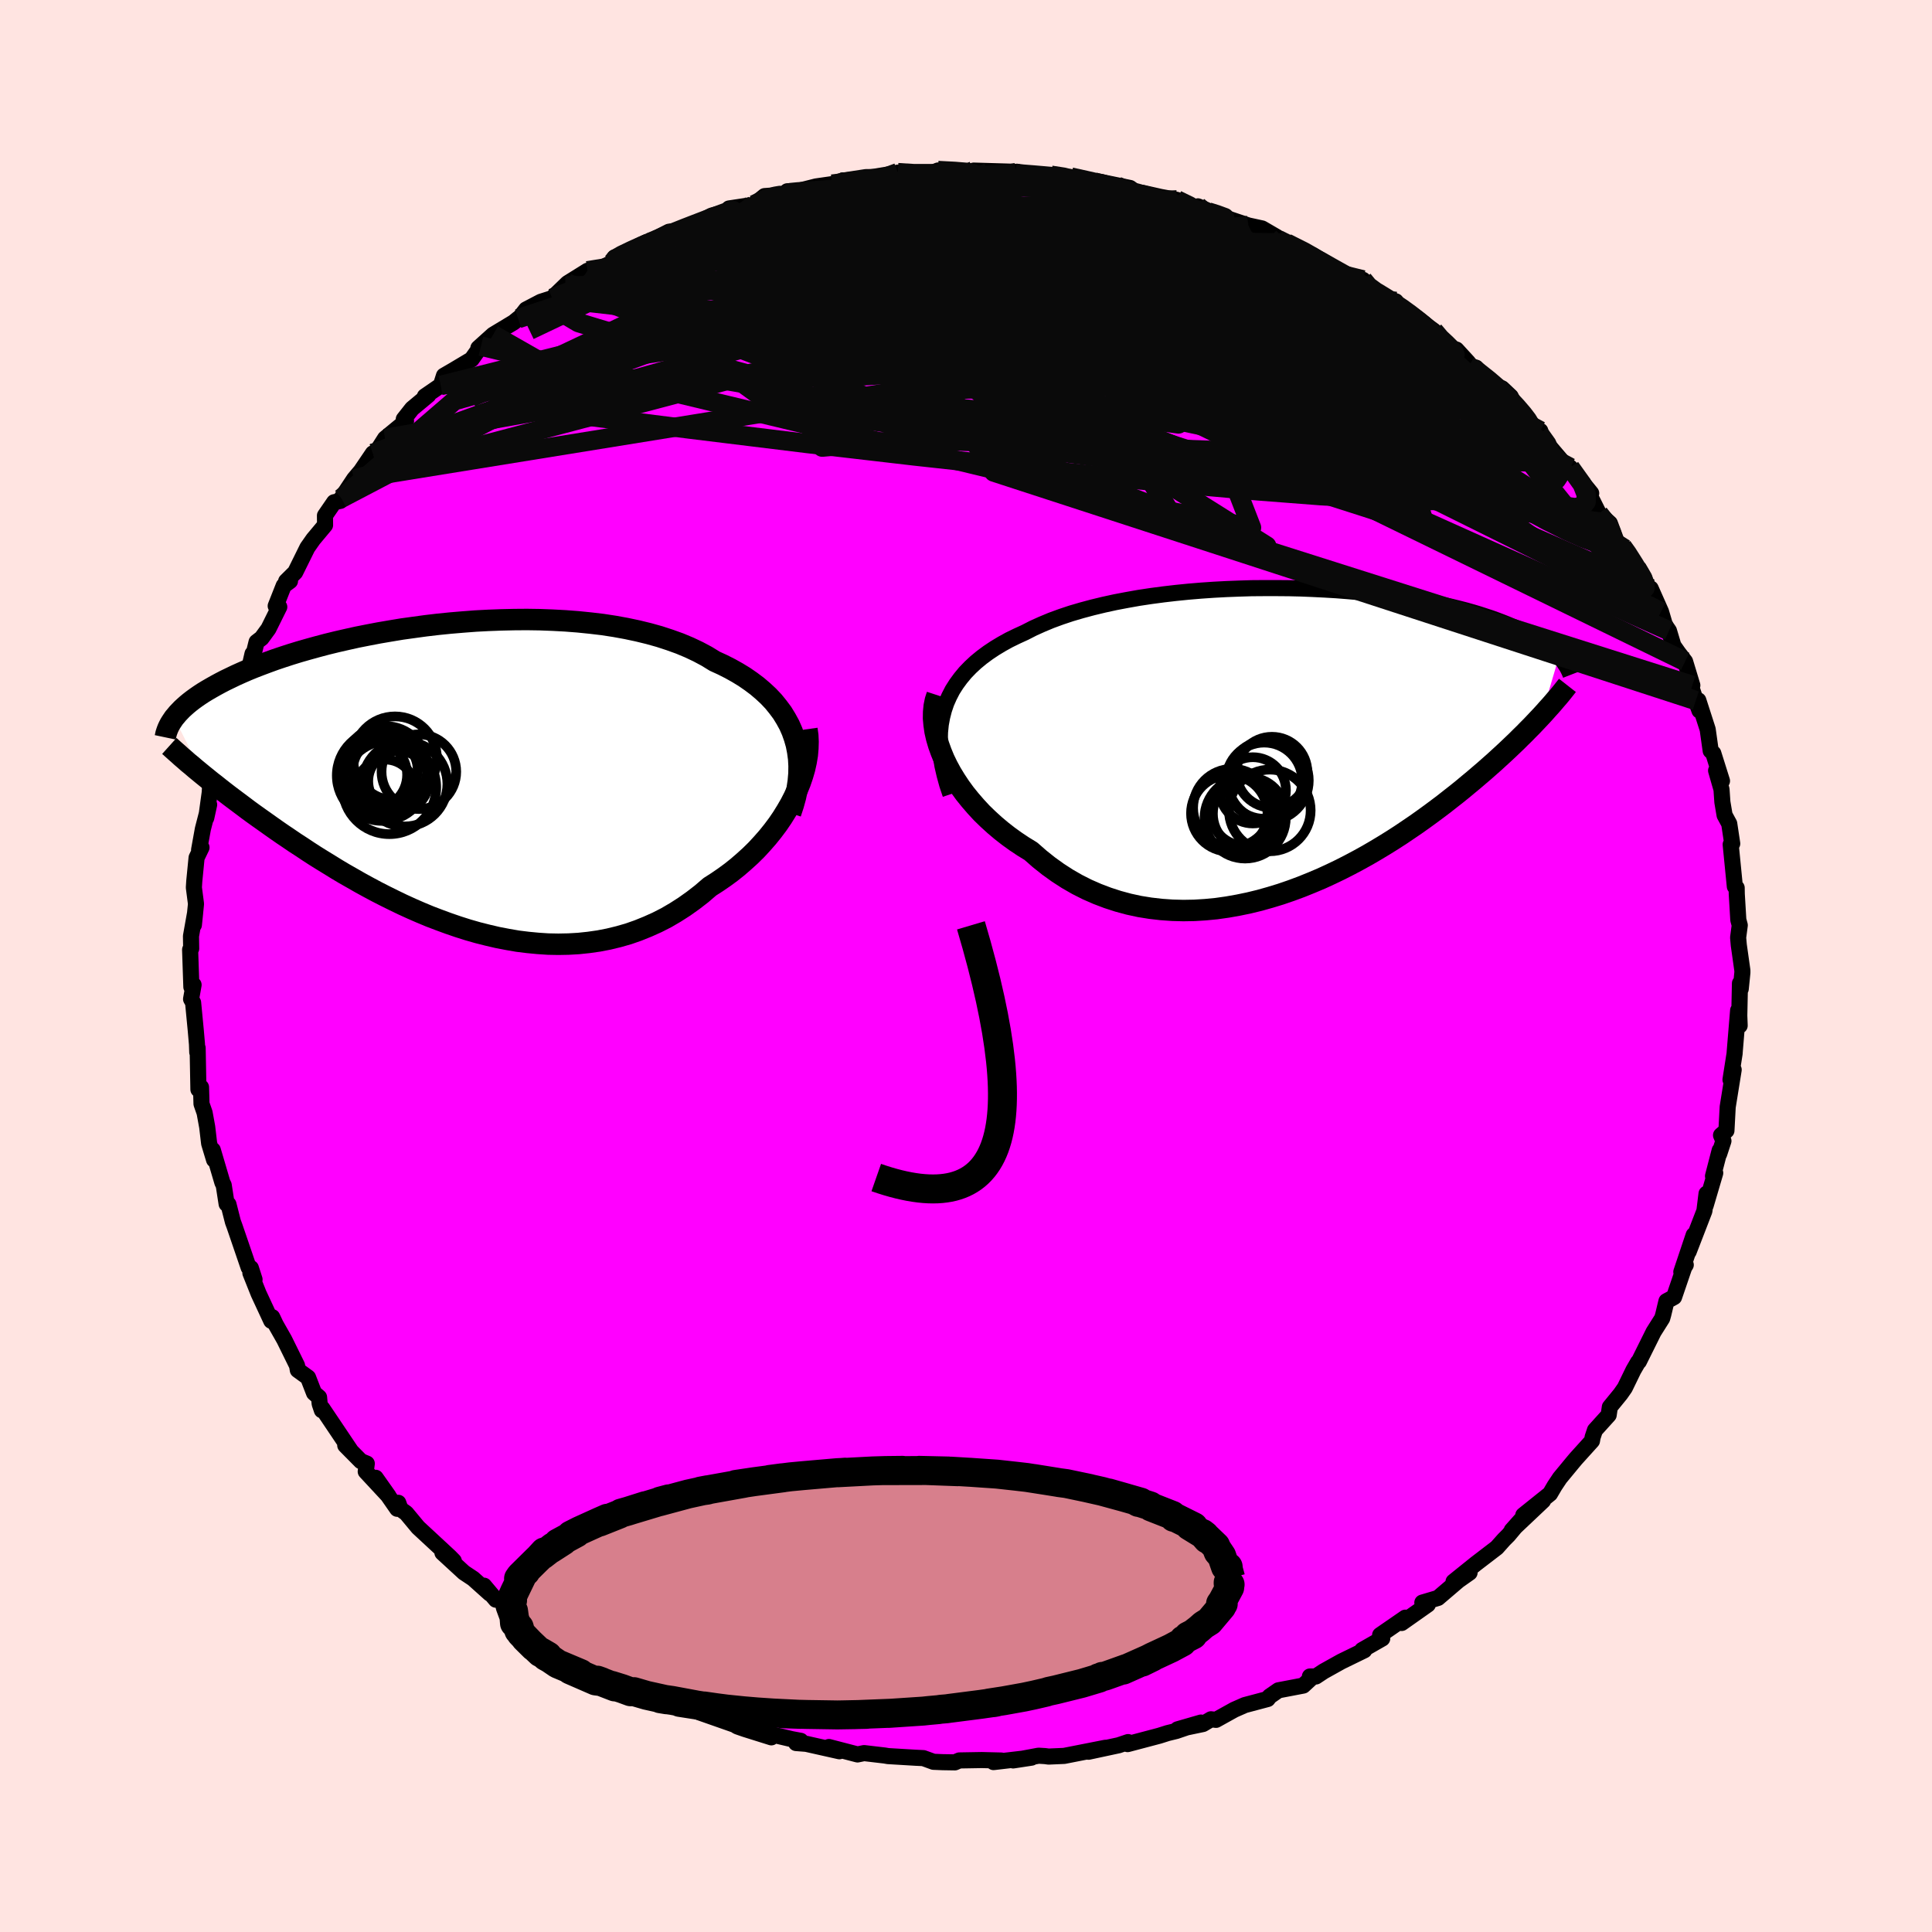 <svg viewBox="-100 -100 200 200" xmlns="http://www.w3.org/2000/svg" width="500" height="500" id="face-svg">
    <defs>
      <clipPath id="leftEyeClipPath">
        <polyline points="35.99,-4.13 35.75,-4.81 35.46,-5.47 35.11,-6.11 34.73,-6.73 34.29,-7.32 33.82,-7.9 33.3,-8.45 32.73,-8.98 32.13,-9.49 31.49,-9.97 30.81,-10.44 30.09,-10.88 29.34,-11.3 28.55,-11.7 27.74,-12.07 26.91,-12.58 26.03,-13.05 25.1,-13.49 24.12,-13.9 23.09,-14.27 22.02,-14.62 20.91,-14.93 19.76,-15.21 18.58,-15.46 17.37,-15.68 16.13,-15.87 14.86,-16.02 13.58,-16.15 12.28,-16.25 10.96,-16.32 9.64,-16.37 8.3,-16.39 6.97,-16.38 5.64,-16.35 4.31,-16.3 2.98,-16.23 1.67,-16.13 0.37,-16.02 -0.92,-15.89 -2.19,-15.74 -3.43,-15.57 -4.66,-15.4 -5.86,-15.2 -7.03,-15 -8.18,-14.78 -9.29,-14.56 -10.37,-14.32 -11.42,-14.08 -12.44,-13.83 -13.42,-13.57 -14.36,-13.31 -15.27,-13.05 -16.15,-12.78 -16.98,-12.51 -17.78,-12.24 -18.55,-11.96 -19.27,-11.69 -19.97,-11.42 -20.63,-11.15 -21.25,-10.88 -21.85,-10.61 -22.41,-10.34 -22.95,-10.08 -23.45,-9.82 -23.93,-9.56 -24.39,-9.3 -24.82,-9.05 -25.23,-8.8 -25.61,-8.55 -25.97,-8.3 -26.3,-8.06 -26.61,-7.82 -26.9,-7.58 -27.17,-7.34 -27.42,-7.11 -27.64,-6.88 -27.85,-6.66 -28.04,-6.43 -28.22,-6.22 -25.24,-0.3 -24.83,0.03 -24.4,0.38 -23.96,0.72 -23.51,1.08 -23.05,1.44 -22.57,1.81 -22.08,2.18 -21.57,2.56 -21.05,2.95 -20.52,3.35 -19.97,3.75 -19.41,4.15 -18.83,4.56 -18.24,4.98 -17.63,5.41 -17.01,5.84 -16.37,6.27 -15.71,6.72 -15.03,7.16 -14.34,7.62 -13.63,8.08 -12.89,8.54 -12.14,9 -11.38,9.47 -10.59,9.94 -9.78,10.4 -8.96,10.87 -8.12,11.33 -7.26,11.79 -6.38,12.24 -5.49,12.68 -4.58,13.12 -3.66,13.54 -2.72,13.95 -1.76,14.35 -0.79,14.72 0.19,15.08 1.18,15.42 2.19,15.74 3.2,16.03 4.23,16.29 5.26,16.53 6.3,16.73 7.34,16.91 8.39,17.04 9.44,17.14 10.49,17.21 11.55,17.23 12.6,17.21 13.65,17.15 14.69,17.04 15.74,16.89 16.77,16.69 17.8,16.44 18.81,16.15 19.81,15.8 20.8,15.4 21.78,14.96 22.74,14.47 23.68,13.92 24.6,13.33 25.5,12.69 26.38,12.01 27.23,11.28 27.98,10.8 28.71,10.3 29.42,9.78 30.11,9.23 30.78,8.65 31.43,8.06 32.05,7.45 32.64,6.81 33.21,6.16 33.75,5.49 34.26,4.81 34.73,4.12 35.17,3.41 35.58,2.7 35.95,1.98" />
      </clipPath>
      <clipPath id="rightEyeClipPath">
        <polyline points="-37.06,-3.09 -36.82,-3.8 -36.52,-4.48 -36.18,-5.14 -35.78,-5.77 -35.34,-6.37 -34.86,-6.95 -34.33,-7.5 -33.76,-8.03 -33.14,-8.54 -32.49,-9.02 -31.8,-9.48 -31.07,-9.92 -30.31,-10.34 -29.51,-10.73 -28.68,-11.11 -27.82,-11.55 -26.91,-11.96 -25.95,-12.36 -24.94,-12.73 -23.89,-13.08 -22.8,-13.4 -21.68,-13.7 -20.52,-13.98 -19.33,-14.24 -18.12,-14.47 -16.88,-14.69 -15.62,-14.88 -14.34,-15.05 -13.05,-15.2 -11.75,-15.33 -10.44,-15.44 -9.13,-15.53 -7.82,-15.6 -6.51,-15.65 -5.21,-15.69 -3.91,-15.7 -2.63,-15.7 -1.36,-15.69 -0.11,-15.66 1.12,-15.61 2.34,-15.55 3.53,-15.48 4.69,-15.39 5.83,-15.29 6.93,-15.18 8.01,-15.06 9.06,-14.93 10.07,-14.78 11.06,-14.63 12,-14.47 12.92,-14.31 13.8,-14.13 14.64,-13.95 15.45,-13.77 16.22,-13.58 16.96,-13.39 17.67,-13.19 18.34,-12.99 18.98,-12.78 19.59,-12.58 20.17,-12.37 20.72,-12.16 21.25,-11.95 21.74,-11.74 22.22,-11.54 22.67,-11.33 23.1,-11.12 23.5,-10.91 23.88,-10.7 24.24,-10.49 24.58,-10.28 24.9,-10.07 25.2,-9.86 25.48,-9.66 25.74,-9.45 25.98,-9.24 26.2,-9.04 26.41,-8.84 26.61,-8.63 24.8,-2.49 24.47,-2.14 24.13,-1.78 23.77,-1.4 23.4,-1.03 23.02,-0.64 22.62,-0.25 22.21,0.16 21.78,0.57 21.34,0.99 20.88,1.42 20.41,1.85 19.92,2.3 19.41,2.75 18.89,3.21 18.35,3.67 17.79,4.15 17.21,4.63 16.61,5.13 15.99,5.63 15.35,6.13 14.69,6.65 14,7.17 13.3,7.69 12.57,8.22 11.81,8.76 11.03,9.29 10.23,9.83 9.41,10.36 8.56,10.89 7.68,11.42 6.79,11.94 5.87,12.45 4.93,12.95 3.97,13.44 2.99,13.91 1.99,14.37 0.97,14.8 -0.07,15.22 -1.12,15.61 -2.2,15.98 -3.28,16.31 -4.38,16.62 -5.49,16.89 -6.6,17.12 -7.73,17.32 -8.86,17.48 -10,17.59 -11.14,17.66 -12.28,17.68 -13.42,17.65 -14.56,17.57 -15.69,17.44 -16.81,17.26 -17.92,17.02 -19.03,16.72 -20.11,16.37 -21.19,15.96 -22.24,15.5 -23.27,14.98 -24.28,14.4 -25.27,13.76 -26.23,13.07 -27.16,12.33 -28.06,11.54 -28.86,11.05 -29.64,10.53 -30.39,9.99 -31.12,9.42 -31.82,8.83 -32.5,8.21 -33.15,7.58 -33.76,6.92 -34.34,6.25 -34.89,5.57 -35.4,4.87 -35.87,4.16 -36.31,3.44 -36.7,2.72 -37.05,2" />
      </clipPath>
      <filter id="fuzzy">
        <feTurbulence id="turbulence" baseFrequency="0.05" numOctaves="3" type="noise" result="noise" />
        <feDisplacementMap in="SourceGraphic" in2="noise" scale="2" />
      </filter>
      <linearGradient id="rainbowGradient" x1="0%" y1="0%" x2="100%" y2="0%">
        <stop offset="0%" style="stop-color: [object Object]; stop-opacity: 1" />
        <stop offset="50%" style="stop-color: [object Object]; stop-opacity: 1" />
        <stop offset="100%" style="stop-color: [object Object]; stop-opacity: 1" />
      </linearGradient>
    </defs>
    <rect x="-100" y="-100" width="100%" height="100%" fill="rgb(255, 228, 225)" />
    <polyline id="faceContour" points="80.37,0.69 80.2,2.37 80.12,1.79 80.05,5.13 80.09,6.17 79.93,4.6 79.57,8.96 79.57,9.03 79.14,11.77 79.4,11.14 79.47,10.74 78.85,14.59 78.72,17.04 78.16,17.52 78.41,18.11 77.97,19.45 78.02,19.09 77.33,21.75 77.56,21.43 76.57,24.79 76.66,23.57 76.44,25.35 74.81,29.57 75.33,27.85 74.05,31.67 74.51,30.94 74.35,31.19 73.3,34.27 72.51,34.7 72.18,36.08 72.07,36.47 71.18,37.88 69.66,40.94 69.57,41.01 69.09,41.84 68.2,43.67 67.76,44.3 66.65,45.66 66.53,46.48 65.11,48.05 64.87,48.77 64.8,49.16 63.12,51.02 62.81,51.39 61.48,53 60.94,53.81 60.46,54.63 57.69,56.85 59.74,55.35 56.49,58.42 57.78,56.97 56.15,58.92 55.69,59.38 54.95,60.21 52.77,61.88 50.47,63.73 52.13,62.8 50.98,63.61 48.86,65.42 47.24,65.9 47.81,66.1 45.1,68.01 45.48,67.46 42.87,69.26 43.09,69.62 41.01,70.81 41.23,70.84 38.85,72 37.02,73.02 36.22,73.55 35.6,73.55 35.71,73.75 34.91,74.49 32.34,74.98 31.43,75.61 31.23,75.88 28.86,76.51 27.77,76.99 25.88,78.04 25.36,77.98 24.53,78.47 21.9,79.02 24.32,78.32 21.77,79.19 20.87,79.41 20.02,79.68 16.73,80.55 16.78,80.34 15.8,80.67 12.68,81.34 14.43,80.93 10.16,81.77 8.55,81.84 8.18,81.79 7.51,81.75 4.88,82.24 6.78,81.95 2.85,82.41 3.65,82.25 1.64,82.2 -0.69,82.24 -1.15,82.44 -2.41,82.42 -3.37,82.38 -4.41,82 -5.23,81.96 -8.07,81.79 -8.42,81.73 -10.55,81.48 -11.23,81.62 -14.19,80.85 -13.11,81.29 -16.54,80.52 -17.59,80.44 -17.11,80.21 -18.02,80.04 -20.83,79.38 -20.15,79.85 -22.89,78.99 -23.67,78.72 -23.94,78.55 -27.56,77.28 -28.55,76.84 -30,76.11 -29.89,76.51 -30.43,76.01 -31.47,75.92 -34.36,74.42 -34.99,74.03 -35.57,73.48 -35.83,73.51 -38.26,72.5 -38.3,72.38 -41.16,70.35 -40.7,71.01 -43.28,69.12 -43.48,68.96 -45.13,67.96 -44.25,68.54 -45.16,67.94 -47.78,65.69 -48.67,65.6 -49.89,64.15 -49.29,64.97 -51.02,63.42 -51.97,62.79 -54.2,60.74 -53.02,61.59 -53.43,61.17 -56.72,58.12 -57.95,56.64 -58.54,56.22 -58.77,55.57 -58.88,56.19 -61.11,52.98 -59.77,54.88 -62.14,52.33 -62.03,51.51 -62.64,51.26 -64.26,49.62 -63.64,50.25 -66.63,45.8 -66.68,45.99 -66.91,45.31 -66.97,44.65 -67.49,44.2 -68.11,42.6 -69.17,41.83 -69.25,41.36 -70.57,38.68 -71.45,37.13 -71.82,36.35 -71.92,36.73 -73.23,33.91 -74.08,31.78 -73.65,32.45 -74.03,31.27 -74.26,31.21 -75.72,26.94 -75.89,26.48 -76.35,24.67 -76.54,24.63 -76.84,22.69 -76.98,22.41 -77.97,19.05 -77.84,20.06 -78.35,18.37 -78.55,16.67 -78.82,15.19 -79.14,14.27 -79.19,12.55 -79.46,12.78 -79.54,8.49 -79.58,8.93 -79.61,8.09 -79.73,6.71 -80.01,3.79 -80.22,3.42 -79.96,1.95 -80.19,2.17 -80.32,-1.69 -80.21,-1.8 -80.23,-3.09 -79.8,-5.51 -79.93,-4.25 -79.71,-6.43 -79.93,-8.12 -79.89,-8.77 -79.65,-11.21 -79.14,-12.27 -79.39,-12.02 -79,-14.18 -78.35,-16.7 -78.65,-15.33 -78.29,-17.95 -78.21,-19.28 -77.64,-19.86 -76.92,-22.84 -77.19,-22.78 -76.34,-25.29 -76.25,-26.14 -75.91,-26.64 -74.74,-29.5 -74.38,-30.06 -73.86,-32.32 -74,-31.26 -73.44,-33.54 -72.92,-33.94 -72.21,-34.91 -71.09,-37.17 -71.46,-37.27 -70.63,-39.37 -69.98,-39.85 -70.38,-39.83 -69.44,-40.76 -68.18,-43.31 -67.57,-44.18 -66.35,-45.64 -66.36,-46.63 -65.41,-48.01 -64.76,-48.15 -64.66,-48.42 -63.34,-50.41 -62.64,-51.24 -61.4,-53.07 -61.26,-52.85 -60.14,-54.61 -57.97,-56.4 -58.2,-56.61 -57.34,-57.7 -55.66,-59.1 -56.02,-58.97 -54.36,-60.11 -54.04,-61.11 -53.16,-61.62 -51.18,-62.8 -50.21,-64.17 -50.48,-63.97 -48.95,-65.35 -46.81,-66.64 -46.36,-67.01 -46.28,-67.01 -45.54,-67.96 -44.01,-68.76 -42.85,-69.13 -41.25,-70.68 -39.18,-71.97 -41.47,-70.41 -36.59,-72.84 -36.38,-73.35 -36.42,-73.18 -34.86,-74.07 -33.08,-74.93 -34.4,-74.16 -30.75,-76.01 -31.16,-75.58 -30.7,-75.81 -29.72,-76.23 -27.96,-76.81 -26.33,-77.68 -23.03,-78.56 -24.53,-78.42 -21.94,-78.81 -20.85,-79.7 -18.22,-79.9 -18.5,-80.2 -18.11,-80.2 -18.05,-80.06 -15.52,-80.7 -13.85,-80.94 -12.72,-81.33 -12.88,-81.11 -7.93,-81.96 -10.95,-81.46 -5.91,-81.95 -7.06,-82.13 -5.55,-81.88 -3.39,-82.15 -2.9,-82.35 -1.41,-82.28 2.3,-82.14 2.8,-82 0.8,-82.34 5.28,-82.21 4.47,-81.97 5.21,-82.14 7.26,-81.71 8.8,-81.86 10.72,-81.59 10.86,-81.67 13.3,-81.17 12.45,-81.27 14.07,-81.14 16.98,-80.54 17.56,-80.11 18.26,-80.04 20.17,-79.61 21.83,-79.31 24.36,-78.19 23.3,-78.56 25.54,-77.9 24.01,-78.64 27.98,-76.92 26.16,-77.69 29.23,-76.66 30.65,-76.35 32.18,-75.46 31.39,-75.43 33.19,-74.84 35.92,-73.58 35.81,-73.43 36.89,-72.66 39.73,-71.34 41.1,-71.03 41.92,-69.98 41.21,-70.37 43.98,-68.93 44.5,-68.8 44.56,-68.49 46.65,-67.01 46.74,-66.99 48.43,-65.76 49.08,-64.83 50.05,-64 50.77,-63.81 51.99,-62.48 52.05,-62.1 52.8,-61.94 54.33,-60.26 55.49,-59.8 56.39,-58.95 56.85,-58 59.44,-55.09 59.45,-55.4 59.36,-55.1 60.27,-53.93 61.88,-52.04 61.46,-52.29 62.55,-51.6 64.72,-48.94 64.54,-48.79 65.52,-46.83 66.65,-45.83 67.36,-43.93 67.95,-43.42 68.19,-43.19 69.43,-41.22 70.43,-39.63 70.83,-38.93 70.88,-39.08 71.95,-36.67 72.35,-35.31 72.77,-34.7 73.23,-33.16 73.75,-32.42 74.44,-31.52 75.19,-29.05 74.76,-29.84 75.55,-27.48 75.93,-26.44 75.81,-27.5 76.78,-24.49 77.09,-22.28 77.36,-22.02 78.26,-19.16 77.65,-20.23 78.21,-18.28 78.3,-16.97 78.53,-15.61 79.01,-14.73 79.32,-12.67 79.16,-12.58 79.59,-8.23 79.78,-8.09 79.79,-7.45 79.95,-4.78 80.1,-4.22 79.93,-2.94 80,-2.16 80.37,0.46 80.37,0.69 80.2,2.37" fill="rgb(255, 0, 255)" stroke="black" stroke-width="1.667" stroke-linejoin="round" filter="url(#fuzzy)" />
    <g transform="translate(34.78 -23.42)">
      <polyline id="rightCountour" points="-37.06,-3.09 -36.82,-3.8 -36.52,-4.48 -36.18,-5.14 -35.78,-5.77 -35.34,-6.37 -34.86,-6.95 -34.33,-7.5 -33.76,-8.03 -33.14,-8.54 -32.49,-9.02 -31.8,-9.48 -31.07,-9.92 -30.31,-10.34 -29.51,-10.73 -28.68,-11.11 -27.82,-11.55 -26.91,-11.96 -25.95,-12.36 -24.94,-12.73 -23.89,-13.08 -22.8,-13.4 -21.68,-13.7 -20.52,-13.98 -19.33,-14.24 -18.12,-14.47 -16.88,-14.69 -15.62,-14.88 -14.34,-15.05 -13.05,-15.2 -11.75,-15.33 -10.44,-15.44 -9.13,-15.53 -7.82,-15.6 -6.51,-15.65 -5.21,-15.69 -3.91,-15.7 -2.63,-15.7 -1.36,-15.69 -0.11,-15.66 1.12,-15.61 2.34,-15.55 3.53,-15.48 4.69,-15.39 5.83,-15.29 6.93,-15.18 8.01,-15.06 9.06,-14.93 10.07,-14.78 11.06,-14.63 12,-14.47 12.92,-14.31 13.8,-14.13 14.64,-13.95 15.45,-13.77 16.22,-13.58 16.96,-13.39 17.67,-13.19 18.34,-12.99 18.98,-12.78 19.59,-12.58 20.17,-12.37 20.72,-12.16 21.25,-11.95 21.74,-11.74 22.22,-11.54 22.67,-11.33 23.1,-11.12 23.5,-10.91 23.88,-10.7 24.24,-10.49 24.58,-10.28 24.9,-10.07 25.2,-9.86 25.48,-9.66 25.74,-9.45 25.98,-9.24 26.2,-9.04 26.41,-8.84 26.61,-8.63 24.8,-2.49 24.47,-2.14 24.13,-1.78 23.77,-1.4 23.4,-1.03 23.02,-0.64 22.62,-0.25 22.21,0.16 21.78,0.57 21.34,0.99 20.88,1.42 20.41,1.85 19.92,2.3 19.41,2.75 18.89,3.21 18.35,3.67 17.79,4.15 17.21,4.63 16.61,5.13 15.99,5.63 15.35,6.13 14.69,6.65 14,7.17 13.3,7.69 12.57,8.22 11.81,8.76 11.03,9.29 10.23,9.83 9.41,10.36 8.56,10.89 7.68,11.42 6.79,11.94 5.87,12.45 4.93,12.95 3.97,13.44 2.99,13.91 1.99,14.37 0.97,14.8 -0.07,15.22 -1.12,15.61 -2.2,15.98 -3.28,16.31 -4.38,16.62 -5.49,16.89 -6.6,17.12 -7.73,17.32 -8.86,17.48 -10,17.59 -11.14,17.66 -12.28,17.68 -13.42,17.65 -14.56,17.57 -15.69,17.44 -16.81,17.26 -17.92,17.02 -19.03,16.72 -20.11,16.37 -21.19,15.96 -22.24,15.5 -23.27,14.98 -24.28,14.4 -25.27,13.76 -26.23,13.07 -27.16,12.33 -28.06,11.54 -28.86,11.05 -29.64,10.53 -30.39,9.99 -31.12,9.42 -31.82,8.83 -32.5,8.21 -33.15,7.58 -33.76,6.92 -34.34,6.25 -34.89,5.57 -35.4,4.87 -35.87,4.16 -36.31,3.44 -36.7,2.72 -37.05,2" fill="white" stroke="white" stroke-width="0" stroke-linejoin="round" filter="url(#fuzzy)" />
    </g>
    <g transform="translate(-53.75 -19.48)">
      <polyline id="leftCountour" points="35.99,-4.13 35.75,-4.81 35.46,-5.47 35.11,-6.11 34.73,-6.73 34.29,-7.32 33.82,-7.9 33.3,-8.45 32.73,-8.98 32.13,-9.49 31.49,-9.97 30.81,-10.44 30.09,-10.88 29.34,-11.3 28.55,-11.7 27.74,-12.07 26.91,-12.58 26.03,-13.05 25.1,-13.49 24.12,-13.9 23.09,-14.27 22.02,-14.62 20.91,-14.93 19.76,-15.21 18.58,-15.46 17.37,-15.68 16.13,-15.87 14.86,-16.02 13.58,-16.15 12.28,-16.25 10.96,-16.32 9.64,-16.37 8.3,-16.39 6.97,-16.38 5.64,-16.35 4.31,-16.3 2.98,-16.23 1.67,-16.13 0.37,-16.02 -0.92,-15.89 -2.19,-15.74 -3.43,-15.57 -4.66,-15.4 -5.86,-15.2 -7.03,-15 -8.18,-14.78 -9.29,-14.56 -10.37,-14.32 -11.42,-14.08 -12.44,-13.83 -13.42,-13.57 -14.36,-13.31 -15.27,-13.05 -16.15,-12.78 -16.98,-12.51 -17.78,-12.24 -18.55,-11.96 -19.27,-11.69 -19.97,-11.42 -20.63,-11.15 -21.25,-10.88 -21.85,-10.61 -22.41,-10.34 -22.95,-10.08 -23.45,-9.82 -23.93,-9.56 -24.39,-9.3 -24.82,-9.05 -25.23,-8.8 -25.61,-8.55 -25.97,-8.3 -26.3,-8.06 -26.61,-7.82 -26.9,-7.58 -27.17,-7.34 -27.42,-7.11 -27.64,-6.88 -27.85,-6.66 -28.04,-6.43 -28.22,-6.22 -25.24,-0.3 -24.83,0.03 -24.4,0.38 -23.96,0.72 -23.51,1.08 -23.05,1.44 -22.57,1.81 -22.08,2.18 -21.57,2.56 -21.05,2.95 -20.52,3.35 -19.97,3.75 -19.41,4.15 -18.83,4.56 -18.24,4.98 -17.63,5.41 -17.01,5.84 -16.37,6.27 -15.71,6.72 -15.03,7.16 -14.34,7.62 -13.63,8.08 -12.89,8.54 -12.14,9 -11.38,9.47 -10.59,9.94 -9.78,10.4 -8.96,10.87 -8.12,11.33 -7.26,11.79 -6.38,12.24 -5.49,12.68 -4.58,13.12 -3.66,13.54 -2.72,13.95 -1.76,14.35 -0.79,14.72 0.19,15.08 1.18,15.42 2.19,15.74 3.2,16.03 4.23,16.29 5.26,16.53 6.3,16.73 7.34,16.91 8.39,17.04 9.44,17.14 10.49,17.21 11.55,17.23 12.6,17.21 13.65,17.15 14.69,17.04 15.74,16.89 16.77,16.69 17.8,16.44 18.81,16.15 19.81,15.8 20.8,15.4 21.78,14.96 22.74,14.47 23.68,13.92 24.6,13.33 25.5,12.69 26.38,12.01 27.23,11.28 27.98,10.8 28.71,10.3 29.42,9.78 30.11,9.23 30.78,8.65 31.43,8.06 32.05,7.45 32.64,6.81 33.21,6.16 33.75,5.49 34.26,4.81 34.73,4.12 35.17,3.41 35.58,2.7 35.95,1.98" fill="white" stroke="white" stroke-width="0" stroke-linejoin="round" filter="url(#fuzzy)" />
    </g>
    <g transform="translate(34.78 -23.42)">
      <polyline id="rightUpper" points="-36.39,5.64 -36.73,4.63 -37,3.64 -37.22,2.69 -37.37,1.78 -37.46,0.89 -37.49,0.03 -37.47,-0.79 -37.39,-1.59 -37.25,-2.35 -37.06,-3.09 -36.82,-3.8 -36.52,-4.48 -36.18,-5.14 -35.78,-5.77 -35.34,-6.37 -34.86,-6.95 -34.33,-7.5 -33.76,-8.03 -33.14,-8.54 -32.49,-9.02 -31.8,-9.48 -31.07,-9.92 -30.31,-10.34 -29.51,-10.73 -28.68,-11.11 -27.82,-11.55 -26.91,-11.96 -25.95,-12.36 -24.94,-12.73 -23.89,-13.08 -22.8,-13.4 -21.68,-13.7 -20.52,-13.98 -19.33,-14.24 -18.12,-14.47 -16.88,-14.69 -15.62,-14.88 -14.34,-15.05 -13.05,-15.2 -11.75,-15.33 -10.44,-15.44 -9.13,-15.53 -7.82,-15.6 -6.51,-15.65 -5.21,-15.69 -3.91,-15.7 -2.63,-15.7 -1.36,-15.69 -0.11,-15.66 1.12,-15.61 2.34,-15.55 3.53,-15.48 4.69,-15.39 5.83,-15.29 6.93,-15.18 8.01,-15.06 9.06,-14.93 10.07,-14.78 11.06,-14.63 12,-14.47 12.92,-14.31 13.8,-14.13 14.64,-13.95 15.45,-13.77 16.22,-13.58 16.96,-13.39 17.67,-13.19 18.34,-12.99 18.98,-12.78 19.59,-12.58 20.17,-12.37 20.72,-12.16 21.25,-11.95 21.74,-11.74 22.22,-11.54 22.67,-11.33 23.1,-11.12 23.5,-10.91 23.88,-10.7 24.24,-10.49 24.58,-10.28 24.9,-10.07 25.2,-9.86 25.48,-9.66 25.74,-9.45 25.98,-9.24 26.2,-9.04 26.41,-8.84 26.61,-8.63 26.78,-8.43 26.95,-8.24 27.1,-8.04 27.23,-7.84 27.36,-7.65 27.47,-7.46 27.57,-7.27 27.66,-7.08 27.74,-6.9 27.81,-6.72" fill="none" stroke="black" stroke-width="1.667" stroke-linejoin="round" filter="url(#fuzzy)" />
      <polyline id="rightLower" points="-37.77,-4.62 -37.95,-4.07 -38.07,-3.48 -38.13,-2.86 -38.14,-2.22 -38.08,-1.55 -37.98,-0.86 -37.82,-0.16 -37.61,0.55 -37.35,1.27 -37.05,2 -36.7,2.72 -36.31,3.44 -35.87,4.16 -35.4,4.87 -34.89,5.57 -34.34,6.25 -33.76,6.92 -33.15,7.58 -32.5,8.21 -31.82,8.83 -31.12,9.42 -30.39,9.99 -29.64,10.53 -28.86,11.05 -28.06,11.54 -27.16,12.33 -26.23,13.07 -25.27,13.76 -24.28,14.4 -23.27,14.98 -22.24,15.5 -21.19,15.96 -20.11,16.37 -19.03,16.72 -17.92,17.02 -16.81,17.26 -15.69,17.44 -14.56,17.57 -13.42,17.65 -12.28,17.68 -11.14,17.66 -10,17.59 -8.86,17.48 -7.73,17.32 -6.6,17.12 -5.49,16.89 -4.38,16.62 -3.28,16.31 -2.2,15.98 -1.12,15.61 -0.07,15.22 0.97,14.8 1.99,14.37 2.99,13.91 3.97,13.44 4.93,12.95 5.87,12.45 6.79,11.94 7.68,11.42 8.56,10.89 9.41,10.36 10.23,9.83 11.03,9.29 11.81,8.76 12.57,8.22 13.3,7.69 14,7.17 14.69,6.65 15.35,6.13 15.99,5.63 16.61,5.13 17.21,4.63 17.79,4.15 18.35,3.67 18.89,3.21 19.41,2.75 19.92,2.3 20.41,1.85 20.88,1.42 21.34,0.99 21.78,0.57 22.21,0.16 22.62,-0.25 23.02,-0.64 23.4,-1.03 23.77,-1.4 24.13,-1.78 24.47,-2.14 24.8,-2.49 25.12,-2.84 25.42,-3.18 25.72,-3.51 26,-3.83 26.27,-4.15 26.54,-4.46 26.79,-4.76 27.03,-5.06 27.26,-5.35 27.48,-5.63" fill="none" stroke="black" stroke-width="2.222" stroke-linejoin="round" filter="url(#fuzzy)" />
      <circle r="3.43" cx="-5.089" cy="5.236" stroke="black" fill="none" stroke-width="1.0" filter="url(#fuzzy)" clip-path="url(#rightEyeClipPath)" /><circle r="3.944" cx="-3.914" cy="4.236" stroke="black" fill="none" stroke-width="1.0" filter="url(#fuzzy)" clip-path="url(#rightEyeClipPath)" /><circle r="4.206" cx="-5.884" cy="8.091" stroke="black" fill="none" stroke-width="1.0" filter="url(#fuzzy)" clip-path="url(#rightEyeClipPath)" /><circle r="4.192" cx="-3.489" cy="4.216" stroke="black" fill="none" stroke-width="1.0" filter="url(#fuzzy)" clip-path="url(#rightEyeClipPath)" /><circle r="4.228" cx="-3.329" cy="7.316" stroke="black" fill="none" stroke-width="1.0" filter="url(#fuzzy)" clip-path="url(#rightEyeClipPath)" /><circle r="3.958" cx="-7.529" cy="7.616" stroke="black" fill="none" stroke-width="1.0" filter="url(#fuzzy)" clip-path="url(#rightEyeClipPath)" /><circle r="3.752" cx="-5.469" cy="7.661" stroke="black" fill="none" stroke-width="1.0" filter="url(#fuzzy)" clip-path="url(#rightEyeClipPath)" /><circle r="4.05" cx="-7.219" cy="7.061" stroke="black" fill="none" stroke-width="1.0" filter="url(#fuzzy)" clip-path="url(#rightEyeClipPath)" /><circle r="3.586" cx="-5.894" cy="7.386" stroke="black" fill="none" stroke-width="1.0" filter="url(#fuzzy)" clip-path="url(#rightEyeClipPath)" /><circle r="3.67" cx="-3.109" cy="3.361" stroke="black" fill="none" stroke-width="1.0" filter="url(#fuzzy)" clip-path="url(#rightEyeClipPath)" />
      </g>
    <g transform="translate(-53.75 -19.48)">
      <polyline id="leftUpper" points="35.59,3.66 35.87,2.81 36.1,1.98 36.27,1.15 36.39,0.35 36.46,-0.45 36.47,-1.22 36.43,-1.97 36.33,-2.71 36.19,-3.43 35.99,-4.13 35.75,-4.81 35.46,-5.47 35.11,-6.11 34.73,-6.73 34.29,-7.32 33.82,-7.9 33.3,-8.45 32.73,-8.98 32.13,-9.49 31.49,-9.97 30.81,-10.44 30.09,-10.88 29.34,-11.3 28.55,-11.7 27.74,-12.07 26.91,-12.58 26.03,-13.05 25.1,-13.49 24.12,-13.9 23.09,-14.27 22.02,-14.62 20.91,-14.93 19.76,-15.21 18.58,-15.46 17.37,-15.68 16.13,-15.87 14.86,-16.02 13.58,-16.15 12.28,-16.25 10.96,-16.32 9.64,-16.37 8.3,-16.39 6.97,-16.38 5.64,-16.35 4.31,-16.3 2.98,-16.23 1.67,-16.13 0.37,-16.02 -0.92,-15.89 -2.19,-15.74 -3.43,-15.57 -4.66,-15.4 -5.86,-15.2 -7.03,-15 -8.18,-14.78 -9.29,-14.56 -10.37,-14.32 -11.42,-14.08 -12.44,-13.83 -13.42,-13.57 -14.36,-13.31 -15.27,-13.05 -16.15,-12.78 -16.98,-12.51 -17.78,-12.24 -18.55,-11.96 -19.27,-11.69 -19.97,-11.42 -20.63,-11.15 -21.25,-10.88 -21.85,-10.61 -22.41,-10.34 -22.95,-10.08 -23.45,-9.82 -23.93,-9.56 -24.39,-9.3 -24.82,-9.05 -25.23,-8.8 -25.61,-8.55 -25.97,-8.3 -26.3,-8.06 -26.61,-7.82 -26.9,-7.58 -27.17,-7.34 -27.42,-7.11 -27.64,-6.88 -27.85,-6.66 -28.04,-6.43 -28.22,-6.22 -28.37,-6 -28.51,-5.79 -28.64,-5.58 -28.75,-5.37 -28.85,-5.16 -28.93,-4.96 -29,-4.76 -29.06,-4.57 -29.1,-4.38 -29.14,-4.19" fill="none" stroke="black" stroke-width="2.222" stroke-linejoin="round" filter="url(#fuzzy)" />
      <polyline id="leftLower" points="37.28,-5.03 37.37,-4.39 37.4,-3.73 37.38,-3.05 37.32,-2.36 37.2,-1.65 37.04,-0.93 36.83,-0.21 36.58,0.52 36.28,1.25 35.95,1.98 35.58,2.7 35.17,3.41 34.73,4.12 34.26,4.81 33.75,5.49 33.21,6.16 32.64,6.81 32.05,7.45 31.43,8.06 30.78,8.65 30.11,9.23 29.42,9.78 28.71,10.3 27.98,10.8 27.23,11.28 26.38,12.01 25.5,12.69 24.6,13.33 23.68,13.92 22.74,14.47 21.78,14.96 20.8,15.4 19.81,15.8 18.81,16.15 17.8,16.44 16.77,16.69 15.74,16.89 14.69,17.04 13.65,17.15 12.6,17.21 11.55,17.23 10.49,17.21 9.44,17.14 8.39,17.04 7.34,16.91 6.3,16.73 5.26,16.53 4.23,16.29 3.2,16.03 2.19,15.74 1.18,15.42 0.19,15.08 -0.79,14.72 -1.76,14.35 -2.72,13.95 -3.66,13.54 -4.58,13.12 -5.49,12.68 -6.38,12.24 -7.26,11.79 -8.12,11.33 -8.96,10.87 -9.78,10.4 -10.59,9.94 -11.38,9.47 -12.14,9 -12.89,8.54 -13.63,8.08 -14.34,7.62 -15.03,7.16 -15.71,6.72 -16.37,6.27 -17.01,5.84 -17.63,5.41 -18.24,4.98 -18.83,4.56 -19.41,4.15 -19.97,3.75 -20.52,3.35 -21.05,2.95 -21.57,2.56 -22.08,2.18 -22.57,1.81 -23.05,1.44 -23.51,1.08 -23.96,0.72 -24.4,0.38 -24.83,0.03 -25.24,-0.3 -25.64,-0.63 -26.03,-0.95 -26.4,-1.27 -26.77,-1.57 -27.12,-1.88 -27.46,-2.17 -27.79,-2.47 -28.11,-2.75 -28.42,-3.03 -28.72,-3.3" fill="none" stroke="black" stroke-width="2.222" stroke-linejoin="round" filter="url(#fuzzy)" />
      <circle r="3.052" cx="-6.362" cy="1.162" stroke="black" fill="none" stroke-width="1.0" filter="url(#fuzzy)" clip-path="url(#leftEyeClipPath)" /><circle r="4.34" cx="-6.357" cy="-1.013" stroke="black" fill="none" stroke-width="1.0" filter="url(#fuzzy)" clip-path="url(#leftEyeClipPath)" /><circle r="3.356" cx="-6.367" cy="-0.788" stroke="black" fill="none" stroke-width="1.0" filter="url(#fuzzy)" clip-path="url(#leftEyeClipPath)" /><circle r="4.846" cx="-5.942" cy="0.982" stroke="black" fill="none" stroke-width="1.0" filter="url(#fuzzy)" clip-path="url(#leftEyeClipPath)" /><circle r="4.696" cx="-6.687" cy="-0.238" stroke="black" fill="none" stroke-width="1.0" filter="url(#fuzzy)" clip-path="url(#leftEyeClipPath)" /><circle r="4.34" cx="-5.362" cy="-2.018" stroke="black" fill="none" stroke-width="1.0" filter="url(#fuzzy)" clip-path="url(#leftEyeClipPath)" /><circle r="4.4" cx="-4.337" cy="0.632" stroke="black" fill="none" stroke-width="1.0" filter="url(#fuzzy)" clip-path="url(#leftEyeClipPath)" /><circle r="3.532" cx="-7.637" cy="-0.313" stroke="black" fill="none" stroke-width="1.0" filter="url(#fuzzy)" clip-path="url(#leftEyeClipPath)" /><circle r="3.132" cx="-4.997" cy="0.352" stroke="black" fill="none" stroke-width="1.0" filter="url(#fuzzy)" clip-path="url(#leftEyeClipPath)" /><circle r="3.866" cx="-2.887" cy="-0.633" stroke="black" fill="none" stroke-width="1.0" filter="url(#fuzzy)" clip-path="url(#leftEyeClipPath)" />
    </g>
    <g id="hairs">
      <polyline points="-13.85,-80.94 -12.69,-81.09 -10.94,-81 -8.77,-80.73 -6.32,-80.29 -3.65,-79.69 -0.73,-78.94 2.43,-78.08 5.83,-77.11 9.44,-76.04 13.18,-74.9 17.01,-73.67 20.85,-72.37 24.7,-71.02 28.57,-69.61 32.46,-68.17 36.38,-66.74 40.28,-65.36 44.07,-64.1 47.7,-62.93 51.14,-61.71" fill="none" stroke="rgb(10, 10, 10)" stroke-width="2" stroke-linejoin="round" filter="url(#fuzzy)" /><polyline points="65.52,-46.83 66.36,-45.77 66.81,-44.89 66.98,-44.3 66.93,-43.89 66.64,-43.65 66.07,-43.62 65.15,-43.84 63.87,-44.32 62.2,-45.07 60.12,-46.11 57.62,-47.47 54.69,-49.18 51.32,-51.25 47.49,-53.69 43.19,-56.52 38.42,-59.73 33.14,-63.35 27.28,-67.39 20.75,-71.84 13.43,-76.71" fill="none" stroke="rgb(10, 10, 10)" stroke-width="2" stroke-linejoin="round" filter="url(#fuzzy)" /><polyline points="67.95,-43.42 68.46,-42.71 69.14,-41.64 69.7,-40.72 70.07,-40.01 70.26,-39.48 70.29,-39.13 70.13,-38.98 69.77,-39.12 69.19,-39.58 68.36,-40.38 67.26,-41.53 65.89,-43.05 64.23,-44.98 62.27,-47.33 60.01,-50.14 57.41,-53.44 54.42,-57.25 50.96,-61.67" fill="none" stroke="rgb(10, 10, 10)" stroke-width="2" stroke-linejoin="round" filter="url(#fuzzy)" /><polyline points="62.55,-51.6 63.8,-49.85 64.2,-48.82 64.2,-48.07 63.83,-47.6 63.05,-47.45 61.83,-47.62 60.14,-48.1 57.96,-48.89 55.27,-50 52.05,-51.44 48.26,-53.23 43.9,-55.37 38.9,-57.88 33.2,-60.8 26.74,-64.15 19.5,-67.94 11.49,-72.15 2.67,-76.81" fill="none" stroke="rgb(10, 10, 10)" stroke-width="2" stroke-linejoin="round" filter="url(#fuzzy)" /><polyline points="69.43,-41.22 70.07,-40.13 70.27,-39.53 70.19,-39.08 69.86,-38.75 69.26,-38.62 68.35,-38.78 67.12,-39.25 65.53,-40.07 63.53,-41.24 61.09,-42.8 58.16,-44.75 54.75,-47.11 50.83,-49.89 46.42,-53.07 41.52,-56.65 36.12,-60.64 30.25,-65.1 23.84,-70.1 16.78,-75.7" fill="none" stroke="rgb(10, 10, 10)" stroke-width="2" stroke-linejoin="round" filter="url(#fuzzy)" /><polyline points="8.8,-81.86 10.1,-81.66 10.89,-81.46 11.39,-81.19 11.71,-80.86 11.87,-80.43 11.8,-79.9 11.46,-79.29 10.78,-78.59 9.72,-77.82 8.23,-76.98 6.26,-76.08 3.77,-75.11 0.77,-74.05 -2.74,-72.88 -6.74,-71.6 -11.21,-70.18 -16.18,-68.62 -21.67,-66.94 -27.71,-65.15 -34.34,-63.27 -41.59,-61.28 -49.5,-59.08" fill="none" stroke="rgb(10, 10, 10)" stroke-width="2" stroke-linejoin="round" filter="url(#fuzzy)" /><polyline points="13.3,-81.17 13.3,-81.15 14.18,-80.94 15.13,-80.63 15.84,-80.29 16.26,-79.93 16.35,-79.55 16.07,-79.15 15.34,-78.75 14.11,-78.35 12.39,-77.95 10.22,-77.54 7.65,-77.11 4.69,-76.65 1.29,-76.16 -2.59,-75.63 -7.04,-75.08 -12.09,-74.49 -17.74,-73.88 -24.07,-73.18 -31.53,-72.22" fill="none" stroke="rgb(10, 10, 10)" stroke-width="2" stroke-linejoin="round" filter="url(#fuzzy)" /><polyline points="-36.59,-72.84 -36.29,-73.2 -35.61,-73.59 -34.63,-74.06 -33.55,-74.55 -32.44,-75.03 -31.33,-75.49 -30.23,-75.94 -29.13,-76.38 -28.02,-76.81 -26.95,-77.22 -25.96,-77.6 -25.13,-77.91 -24.52,-78.13 -24.18,-78.23 -24.13,-78.22 -24.37,-78.09 -24.89,-77.86 -25.69,-77.52 -26.75,-77.08 -28.07,-76.53 -29.68,-75.87 -31.67,-75.07 -34.05,-74.14" fill="none" stroke="rgb(10, 10, 10)" stroke-width="2" stroke-linejoin="round" filter="url(#fuzzy)" /><polyline points="5.28,-82.21 5.12,-82.07 5.86,-81.98 6.99,-81.89 8.15,-81.79 9.14,-81.7 9.84,-81.61 10.26,-81.52 10.36,-81.42 10.14,-81.33 9.53,-81.24 8.46,-81.17 6.9,-81.12 4.81,-81.11 2.16,-81.14 -1.13,-81.22 -5,-81.42" fill="none" stroke="rgb(10, 10, 10)" stroke-width="2" stroke-linejoin="round" filter="url(#fuzzy)" /><polyline points="-12.88,-81.11 -9.93,-81.44 -7.8,-81.3 -5.3,-80.94 -2.35,-80.39 1.04,-79.69 4.83,-78.85 8.99,-77.86 13.43,-76.76 18.02,-75.57 22.64,-74.32 27.22,-73.05 31.77,-71.8 36.28,-70.56 40.67,-69.37" fill="none" stroke="rgb(10, 10, 10)" stroke-width="2" stroke-linejoin="round" filter="url(#fuzzy)" /><polyline points="41.1,-71.03 41.65,-70.36 42.37,-69.83 43.28,-69.28 44.22,-68.69 45.12,-68.09 45.96,-67.48 46.72,-66.89 47.38,-66.35 47.89,-65.89 48.24,-65.54 48.4,-65.32 48.34,-65.24 48.04,-65.32 47.49,-65.56 46.67,-65.98 45.57,-66.57 44.15,-67.34 42.42,-68.32 40.35,-69.53 37.9,-71.02 34.94,-72.84 31.18,-75.02" fill="none" stroke="rgb(10, 10, 10)" stroke-width="2" stroke-linejoin="round" filter="url(#fuzzy)" /><polyline points="21.83,-79.31 23.17,-78.66 23.54,-78.35 23.59,-78.09 23.44,-77.76 23.11,-77.34 22.53,-76.84 21.64,-76.26 20.36,-75.6 18.63,-74.87 16.44,-74.08 13.77,-73.21 10.63,-72.29 7,-71.32 2.83,-70.3 -1.93,-69.23 -7.35,-68.12 -13.47,-66.95 -20.31,-65.74 -27.87,-64.45 -36.15,-63.09 -45.09,-61.65" fill="none" stroke="rgb(10, 10, 10)" stroke-width="2" stroke-linejoin="round" filter="url(#fuzzy)" /><polyline points="-18.22,-79.9 -18.14,-80.07 -17.41,-80.14 -16.06,-80.23 -14.27,-80.36 -12.22,-80.49 -10.05,-80.6 -7.81,-80.69 -5.55,-80.74 -3.29,-80.76 -1.06,-80.76 1.12,-80.74 3.27,-80.7 5.37,-80.65 7.42,-80.58 9.38,-80.5 11.15,-80.42 12.65,-80.37 13.81,-80.37 14.6,-80.4 15.1,-80.47 15.35,-80.58 15.23,-80.76" fill="none" stroke="rgb(10, 10, 10)" stroke-width="2" stroke-linejoin="round" filter="url(#fuzzy)" /><polyline points="-33.08,-74.93 -32.87,-74.86 -31.52,-75.18 -29.91,-75.44 -28.03,-75.66 -25.78,-75.91 -23.18,-76.17 -20.31,-76.44 -17.28,-76.67 -14.15,-76.85 -10.96,-76.97 -7.75,-77.02 -4.53,-77.01 -1.34,-76.96 1.83,-76.87 4.97,-76.78 8.09,-76.72 11.16,-76.68 14.15,-76.68 17.04,-76.69 19.8,-76.71 22.46,-76.71 25.02,-76.7 27.38,-76.7" fill="none" stroke="rgb(10, 10, 10)" stroke-width="2" stroke-linejoin="round" filter="url(#fuzzy)" /><polyline points="-7.06,-82.13 -5.41,-82.03 -3.59,-82.03 -1.61,-81.99 0.5,-81.89 2.59,-81.75 4.56,-81.58 6.42,-81.41 8.21,-81.22 9.95,-81.02 11.63,-80.82 13.17,-80.66 14.47,-80.55 15.41,-80.49 15.96,-80.49 16.09,-80.55 15.66,-80.73" fill="none" stroke="rgb(10, 10, 10)" stroke-width="2" stroke-linejoin="round" filter="url(#fuzzy)" /><polyline points="52.05,-62.1 53,-61.53 54.11,-60.65 55.18,-59.73 56.16,-58.8 57,-57.9 57.66,-57.13 58.11,-56.54 58.34,-56.16 58.38,-55.97 58.24,-55.98 57.9,-56.19 57.33,-56.63 56.48,-57.33 55.29,-58.34 53.72,-59.7 51.76,-61.46 49.42,-63.64 46.8,-66.17" fill="none" stroke="rgb(10, 10, 10)" stroke-width="2" stroke-linejoin="round" filter="url(#fuzzy)" /><polyline points="35.81,-73.43 37.16,-72.62 38.4,-71.9 39.04,-71.38 39.08,-71.03 38.64,-70.79 37.77,-70.65 36.46,-70.58 34.69,-70.58 32.41,-70.64 29.6,-70.79 26.24,-71.04 22.32,-71.42 17.81,-71.96 12.68,-72.67 6.84,-73.53 0.17,-74.51 -7.34,-75.59 -15.39,-76.87" fill="none" stroke="rgb(10, 10, 10)" stroke-width="2" stroke-linejoin="round" filter="url(#fuzzy)" /><polyline points="61.88,-52.04 61.75,-51.9 61.68,-51.21 61.13,-50.36 59.9,-49.58 57.93,-48.93 55.23,-48.47 51.77,-48.22 47.55,-48.18 42.56,-48.34 36.77,-48.68 30.15,-49.19 22.65,-49.86 14.26,-50.69 4.95,-51.67 -5.29,-52.79 -16.47,-54.09 -28.61,-55.58 -41.69,-57.24" fill="none" stroke="rgb(10, 10, 10)" stroke-width="2" stroke-linejoin="round" filter="url(#fuzzy)" /><polyline points="59.36,-55.1 60.13,-54.02 60.4,-53.31 60.2,-52.92 59.56,-52.73 58.46,-52.71 56.82,-52.92 54.57,-53.43 51.65,-54.31 48.02,-55.6 43.62,-57.32 38.43,-59.46 32.46,-62.02 25.7,-65.01 18.11,-68.46 9.65,-72.38 0.48,-76.8" fill="none" stroke="rgb(10, 10, 10)" stroke-width="2" stroke-linejoin="round" filter="url(#fuzzy)" /><polyline points="33.19,-74.84 35.02,-73.92 36.35,-73.15 37.77,-72.35 39.23,-71.53 40.59,-70.76 41.81,-70.04 42.9,-69.38 43.9,-68.76 44.8,-68.18 45.62,-67.64 46.32,-67.15 46.9,-66.73 47.32,-66.4 47.56,-66.19 47.6,-66.1 47.42,-66.16 47.01,-66.38 46.36,-66.76 45.44,-67.33 44.18,-68.11 42.5,-69.15 40.35,-70.48 37.96,-72.03" fill="none" stroke="rgb(10, 10, 10)" stroke-width="2" stroke-linejoin="round" filter="url(#fuzzy)" /><polyline points="-12.88,-81.11 -10.35,-81.5 -9.47,-81.51 -9.04,-81.35 -8.97,-81.03 -9.27,-80.53 -9.97,-79.83 -11.1,-78.92 -12.75,-77.77 -15.03,-76.38 -18.02,-74.74 -21.74,-72.84 -26.19,-70.68 -31.34,-68.22 -37.2,-65.45 -43.79,-62.33 -51.23,-58.83" fill="none" stroke="rgb(10, 10, 10)" stroke-width="2" stroke-linejoin="round" filter="url(#fuzzy)" /><polyline points="-21.94,-78.81 -20.69,-79.41 -19.73,-79.69 -19.26,-79.77 -19.08,-79.71 -19.03,-79.56 -19.12,-79.31 -19.45,-78.93 -20.13,-78.39 -21.25,-77.65 -22.85,-76.71 -24.98,-75.57 -27.69,-74.19 -31.06,-72.54 -35.14,-70.58 -39.89,-68.33 -45.19,-65.81" fill="none" stroke="rgb(10, 10, 10)" stroke-width="2" stroke-linejoin="round" filter="url(#fuzzy)" /><polyline points="48.43,-65.76 49.09,-64.98 49.73,-64.38 50.21,-63.9 50.51,-63.54 50.62,-63.3 50.53,-63.18 50.21,-63.18 49.62,-63.32 48.69,-63.62 47.37,-64.12 45.63,-64.88 43.42,-65.95 40.7,-67.38 37.39,-69.18 33.41,-71.37 28.68,-73.96 23.27,-76.93" fill="none" stroke="rgb(10, 10, 10)" stroke-width="2" stroke-linejoin="round" filter="url(#fuzzy)" /><polyline points="10.86,-81.67 12.41,-81.33 13.67,-81.04 15.23,-80.66 16.98,-80.2 18.76,-79.71 20.5,-79.22 22.15,-78.75 23.65,-78.32 24.92,-77.96 25.88,-77.7 26.49,-77.53 26.78,-77.47 26.76,-77.49 26.48,-77.59 25.94,-77.79 25.08,-78.06" fill="none" stroke="rgb(10, 10, 10)" stroke-width="2" stroke-linejoin="round" filter="url(#fuzzy)" /><polyline points="-2.9,-82.35 -1.16,-82.26 0.18,-82.15 0.74,-82.03 0.72,-81.88 0.28,-81.64 -0.57,-81.3 -1.87,-80.86 -3.64,-80.31 -5.94,-79.69 -8.87,-78.97 -12.55,-78.15 -17.08,-77.21 -22.49,-76.13 -28.86,-74.85" fill="none" stroke="rgb(10, 10, 10)" stroke-width="2" stroke-linejoin="round" filter="url(#fuzzy)" /><polyline points="32.18,-75.46 32.3,-75.21 33.35,-74.69 34.55,-74.09 35.64,-73.51 36.57,-73 37.28,-72.58 37.7,-72.29 37.77,-72.15 37.47,-72.18 36.8,-72.37 35.71,-72.73 34.17,-73.26 32.12,-73.99 29.56,-74.92 26.44,-76.08 22.66,-77.52 17.99,-79.27" fill="none" stroke="rgb(10, 10, 10)" stroke-width="2" stroke-linejoin="round" filter="url(#fuzzy)" /><polyline points="-60.14,-54.61 -9.89,-63.56 -14.82,-66.59 -25.34,-65.07 -27.23,-62.53 -21.67,-61.03 -13.02,-60.94 -3.32,-61.56 7.43,-62.04 18.8,-62.11 28.86,-62.19 35.05,-62.87 35.65,-64.53 30.82,-67.08 22.88,-69.96 16.33,-72.17 16.42,-72.52 25.31,-70.52 38.98,-66.14 61.46,-52.29" fill="none" stroke="rgb(10, 10, 10)" stroke-width="2" stroke-linejoin="round" filter="url(#fuzzy)" /><polyline points="-30.7,-75.81 0.47,-75.31 27.61,-67.56 45.49,-59 54.14,-53.4 54.32,-51.95 47.09,-54.03 34.38,-58.18 19.38,-62.7 6.01,-66.13 -2.1,-67.49 -2.85,-66.57 3.55,-63.89 14.48,-60.66 25.72,-58.44 33.01,-58.53 33.96,-61.3 29.23,-65.77 22.39,-69.91 18.27,-71.49 20.19,-69.27 25.7,-64.01 18.93,-60.24 -41.47,-70.41" fill="none" stroke="rgb(10, 10, 10)" stroke-width="2" stroke-linejoin="round" filter="url(#fuzzy)" /><polyline points="29.23,-76.66 -11.63,-71.36 -13.35,-74.69 -6.7,-76.95 0.29,-76.57 5.25,-74.48 7.63,-72.1 8.08,-70.51 7.99,-70.12 8.59,-70.74 10.13,-71.77 11.91,-72.43 13.03,-71.93 13.04,-69.71 11.86,-65.81 8.93,-61.29 3.28,-58.8 -3.49,-61.97 -1,-71.87 25.54,-77.9" fill="none" stroke="rgb(10, 10, 10)" stroke-width="2" stroke-linejoin="round" filter="url(#fuzzy)" /><polyline points="59.45,-55.4 48.98,-55.6 23.57,-63 3.72,-67.66 -7.23,-69.65 -11.8,-70.31 -13.54,-70.4 -14.65,-70.16 -14.99,-69.65 -12.88,-68.83 -6.94,-67.62 2.71,-65.9 14.42,-63.72 25.95,-61.39 35.48,-59.44 41.99,-58.41 45.14,-58.63 44.79,-60.14 40.84,-62.52 33.35,-64.89 23.47,-65.8 14.98,-63.53 15.58,-57.82 32.68,-54.15 41.92,-69.98" fill="none" stroke="rgb(10, 10, 10)" stroke-width="2" stroke-linejoin="round" filter="url(#fuzzy)" /><polyline points="27.98,-76.92 37.4,-58.22 22.61,-60.57 19.13,-62.07 26.64,-60.48 35.2,-57.74 38.04,-55.76 33.89,-55.5 25.01,-57.04 14.82,-60 6.64,-63.5 3.18,-66.28 6.02,-67.12 14.43,-65.77 24.31,-63.52 28.37,-62.53 18.13,-63.62 -13.16,-63.67 -63.34,-50.41" fill="none" stroke="rgb(10, 10, 10)" stroke-width="2" stroke-linejoin="round" filter="url(#fuzzy)" /><polyline points="39.73,-71.34 0.99,-59.83 6.72,-61.1 13.49,-63.71 16.26,-63.3 16.62,-60.24 16.57,-56.83 17.26,-55.17 18.56,-55.97 19.27,-58.47 18.24,-61.26 15.64,-63.35 12.67,-64.69 9.33,-65.99 2.42,-67.75 -11.07,-69.69 -21.79,-72.13 2.3,-82.14" fill="none" stroke="rgb(10, 10, 10)" stroke-width="2" stroke-linejoin="round" filter="url(#fuzzy)" /><polyline points="33.19,-74.84 8.9,-66.15 17.63,-60.46 19.58,-58.85 15.92,-59.91 11.48,-62.19 7.71,-64.73 4.95,-67.12 4.05,-69.2 5.72,-70.65 9.45,-70.87 12.94,-69.4 12.15,-66.52 2.78,-63.58 -14.18,-62.72 -21.37,-66.66 18.26,-80.04" fill="none" stroke="rgb(10, 10, 10)" stroke-width="2" stroke-linejoin="round" filter="url(#fuzzy)" /><polyline points="-41.25,-70.68 25.78,-45.21 31.13,-43.49 20.15,-50.39 9.62,-57.32 2.6,-61.07 -1.12,-61.78 -1.94,-60.98 -0.1,-60.07 3.74,-59.71 8.01,-60.07 10.72,-61.24 10.73,-63.2 8.7,-65.68 6.74,-68.05 6.32,-69.94 6.24,-71.96 2.5,-74.89 -23.03,-78.56" fill="none" stroke="rgb(10, 10, 10)" stroke-width="2" stroke-linejoin="round" filter="url(#fuzzy)" /><polyline points="-39.18,-71.97 -19.82,-57.93 18.16,-52.33 42.58,-50.75 52.6,-51.44 52.11,-54.45 44.59,-59.55 33.38,-65.55 21.95,-70.9 12.83,-74.48 6.31,-75.96 0.86,-75.84 -4.16,-75.09 -5.54,-74.8 2.22,-75.64 17.68,-77.18 21.83,-79.31" fill="none" stroke="rgb(10, 10, 10)" stroke-width="2" stroke-linejoin="round" filter="url(#fuzzy)" /><polyline points="41.1,-71.03 20.8,-76.05 11.28,-73.51 10.39,-67.06 16.54,-60.9 26.61,-56.96 36.41,-55.18 42.52,-54.94 43.24,-55.85 38.69,-57.85 30.5,-60.89 21.1,-64.71 12.91,-68.71 7.71,-72.16 6.08,-74.3 7.11,-74.59 8.34,-72.9 6.46,-69.56 -0.24,-65.38 -7.83,-61.57 -4.04,-59.63 23.88,-60.25 56.39,-58.95" fill="none" stroke="rgb(10, 10, 10)" stroke-width="2" stroke-linejoin="round" filter="url(#fuzzy)" /><polyline points="75.55,-27.48 2.88,-51.13 -3.76,-61.56 5.12,-67.24 11.27,-70.86 14.29,-72.43 16.88,-72.14 18.87,-70.96 18.27,-69.98 14.22,-69.62 8.6,-69.53 5.06,-69.14 6.31,-68.14 11.78,-66.78 17.71,-65.67 20.61,-65.37 21.55,-66.05 25.41,-67.65 29.38,-71.39 10.86,-81.67" fill="none" stroke="rgb(10, 10, 10)" stroke-width="2" stroke-linejoin="round" filter="url(#fuzzy)" /><polyline points="72.77,-34.7 15.14,-60.57 -17.38,-66.5 -29.5,-66.69 -25.79,-65 -11.01,-62.37 7.18,-59.37 20.09,-56.94 22,-56.11 12.99,-57.35 -1.16,-60.39 -12.12,-64.37 -13.3,-68.05 -2.78,-70.22 16.62,-70.05 38.78,-66.38 60.27,-53.93" fill="none" stroke="rgb(10, 10, 10)" stroke-width="2" stroke-linejoin="round" filter="url(#fuzzy)" /><polyline points="-48.95,-65.35 -40.34,-60.44 -27.85,-61.14 -17.81,-59.39 -5.04,-56.59 6.21,-55.44 10.82,-56.8 9.9,-59.27 9.47,-60.67 14.57,-60.1 24.43,-58.74 32.04,-58.94 28.49,-62.37 9.87,-68.51 -15.88,-74.37 -23.03,-78.56" fill="none" stroke="rgb(10, 10, 10)" stroke-width="2" stroke-linejoin="round" filter="url(#fuzzy)" /><polyline points="4.47,-81.97 -3.24,-81.63 -0.11,-79.02 11.57,-73.18 23.42,-66.19 29.23,-61.01 28.57,-59.15 24.96,-60.33 22.17,-63.22 22.13,-66.2 24.65,-67.93 28.12,-67.81 30.27,-66.25 29.09,-64.66 23.95,-64.85 17.4,-67.73 16.68,-71.07 31.49,-68.26 62.55,-51.6" fill="none" stroke="rgb(10, 10, 10)" stroke-width="2" stroke-linejoin="round" filter="url(#fuzzy)" /><polyline points="-7.06,-82.13 -11.26,-80.58 -15.9,-77.4 -14.88,-74.51 -7.33,-72.52 2.29,-71.26 9.37,-70.72 11.55,-70.92 8.74,-71.63 2.3,-72.36 -5.86,-72.67 -13.91,-72.45 -20.39,-71.95 -24.21,-71.53 -24.7,-71.48 -21.69,-71.79 -15.71,-72.27 -8.16,-72.62 -1.04,-72.71 3.6,-72.62 5.01,-72.62 5.68,-72.69 12.64,-71.6 33.84,-64.95 68.19,-43.19" fill="none" stroke="rgb(10, 10, 10)" stroke-width="2" stroke-linejoin="round" filter="url(#fuzzy)" /><polyline points="-36.42,-73.18 24.25,-59.99 49.91,-50.36 55.36,-47.21 48.24,-48.79 34.93,-53.74 22.27,-60.06 15.44,-65.28 15.94,-67.81 21.46,-67.84 27.51,-67 29.91,-67.11 27.05,-68.66 20.92,-70.24 15.76,-69.27 14.55,-63.87 16.18,-55.01 21.73,-46.01 75.19,-29.05" fill="none" stroke="rgb(10, 10, 10)" stroke-width="2" stroke-linejoin="round" filter="url(#fuzzy)" /><polyline points="74.44,-31.52 21.09,-57.53 2.72,-65.04 4.42,-69.47 8.91,-72.09 9.88,-72.38 8.56,-70.8 8.33,-68.68 11.13,-67.25 16.38,-67.07 21.54,-68.05 23.43,-69.85 20.34,-71.86 14.71,-72.93 13.88,-71.93 23.62,-70.67 21.83,-79.31" fill="none" stroke="rgb(10, 10, 10)" stroke-width="2" stroke-linejoin="round" filter="url(#fuzzy)" /><polyline points="-46.36,-67.01 -42.8,-68.19 -40.12,-66.6 -33.38,-64.56 -20.44,-64.7 -5.25,-66.53 7.29,-68.28 13.94,-68.79 13.8,-67.98 8.68,-66.43 2.82,-64.53 1.29,-62.17 7.24,-58.87 19.77,-54.47 34.04,-49.82 44.15,-46.58 47.4,-46.03 46.92,-47.57 48.63,-49.73 50.08,-55.48 31.39,-75.43" fill="none" stroke="rgb(10, 10, 10)" stroke-width="2" stroke-linejoin="round" filter="url(#fuzzy)" /><polyline points="-36.42,-73.18 -8.54,-66.46 13.38,-61.63 13.74,-63.89 4.76,-69.04 -3.42,-73.79 -7.57,-76.86 -8.43,-78.11 -7.92,-77.88 -7.7,-76.71 -8.37,-75.25 -9.22,-74.11 -9.05,-73.63 -7.82,-73.68 -7.27,-73.9 -8.66,-73.86 -8.11,-72.66 6.58,-67.27 62.55,-51.6" fill="none" stroke="rgb(10, 10, 10)" stroke-width="2" stroke-linejoin="round" filter="url(#fuzzy)" /><polyline points="33.19,-74.84 26.28,-73.79 14.06,-76.02 7.59,-76.5 4.24,-74.1 1.97,-69.7 0.93,-65.04 2.07,-61.84 6.06,-60.9 12.93,-61.78 21.96,-62.95 31.59,-62.91 38.84,-61.62 39.27,-61.46 28.82,-65.99 10.97,-75.26 12.45,-81.27" fill="none" stroke="rgb(10, 10, 10)" stroke-width="2" stroke-linejoin="round" filter="url(#fuzzy)" /><polyline points="56.85,-58 18,-65.09 -4.71,-64.6 -5.25,-62.85 4.28,-60.03 14.78,-56.59 22.16,-53.62 26.07,-51.91 28.23,-51.58 30.59,-52.28 34.07,-53.63 38.23,-55.39 41.93,-57.47 44.22,-59.73 44.86,-61.83 44.17,-63.36 42.35,-63.93 39.19,-63.22 34.52,-60.87 29.56,-56.54 27.56,-50.54 29.56,-45.38 20.05,-47.28 -50.21,-64.17" fill="none" stroke="rgb(10, 10, 10)" stroke-width="2" stroke-linejoin="round" filter="url(#fuzzy)" /><polyline points="-54.36,-60.11 -15.12,-69.93 4.12,-70.03 9.53,-67.03 10.82,-64.26 9,-63.39 2.63,-64.17 -7.43,-65.58 -18.18,-66.84 -26.53,-67.74 -30.8,-68.32 -30.92,-68.53 -28.05,-68.17 -24.16,-67.13 -21.29,-65.57 -20.7,-64.07 -21.97,-63.45 -23.02,-64.33 -21.31,-66.68 -15.81,-69.68 -8.33,-72.25 -2.72,-73.95 -1.77,-75.06 0.18,-75.43 33.19,-74.84" fill="none" stroke="rgb(10, 10, 10)" stroke-width="2" stroke-linejoin="round" filter="url(#fuzzy)" /><polyline points="-39.18,-71.97 -17.25,-75.54 1.91,-71.82 18.35,-67.52 24.94,-65.69 21.81,-66.75 13.4,-69.61 4.15,-72.79 -3.15,-75.24 -7.02,-76.6 -6.67,-76.92 -1.85,-76.32 6.85,-74.73 17.81,-71.98 28.53,-68.24 35.81,-64.5 36.18,-62.79 27.41,-65.31 12.28,-72.04 3.74,-78.54 21.83,-79.31" fill="none" stroke="rgb(10, 10, 10)" stroke-width="2" stroke-linejoin="round" filter="url(#fuzzy)" /><polyline points="23.3,-78.56 26.62,-75.01 26.16,-73.18 32.38,-68.84 39.8,-63.86 44.16,-59.82 44.02,-57.44 39.49,-57.3 31.72,-59.64 22.75,-63.87 14.51,-68.6 7.76,-72.42 2.2,-74.43 -2.13,-74.37 -3.5,-72.36 0.65,-68.96 8.17,-65.12 0.81,-60.78 -63.34,-50.41" fill="none" stroke="rgb(10, 10, 10)" stroke-width="2" stroke-linejoin="round" filter="url(#fuzzy)" /><polyline points="-54.36,-60.11 -5.82,-67.51 -10.45,-68.41 -23.54,-66.66 -27.24,-66.54 -20.35,-68.85 -8.86,-72.25 1.03,-75.12 6.24,-76.58 7.07,-76.55 5.74,-75.52 4.93,-74.15 7.11,-72.87 14.1,-71.69 24.95,-70.76 34.26,-70.73 46.65,-67.01" fill="none" stroke="rgb(10, 10, 10)" stroke-width="2" stroke-linejoin="round" filter="url(#fuzzy)" /><polyline points="-42.85,-69.13 -31.26,-73.6 -16.35,-71.87 1.78,-68.13 15.47,-66.18 21.89,-66.46 22.62,-67.57 20.05,-68.44 15.92,-68.91 11.65,-69.28 8.51,-69.75 7.16,-70.33 7.03,-70.98 6.53,-71.76 4.09,-72.68 -0.78,-73.53 -7.16,-73.87 -13.35,-73.33 -17.62,-71.96 -18.61,-70.48 -15.75,-69.91 -11.65,-70.45 -18.32,-68.73 -61.4,-53.07" fill="none" stroke="rgb(10, 10, 10)" stroke-width="2" stroke-linejoin="round" filter="url(#fuzzy)" /><polyline points="-64.66,-48.42 -28.49,-67.37 -1.69,-73.71 13.07,-74.45 19.27,-73.82 21.48,-73.48 21.84,-73.55 20.11,-73.62 15.9,-73.43 10.45,-73.18 6.06,-73.45 3.88,-74.66 2.06,-76.47 -3.35,-77.69 -14.31,-77.3 -25.74,-76.09 -21.94,-78.81" fill="none" stroke="rgb(10, 10, 10)" stroke-width="2" stroke-linejoin="round" filter="url(#fuzzy)" /><polyline points="59.45,-55.4 28.87,-71.97 15.64,-77.97 8.72,-79.45 6.41,-78.25 7.29,-75.43 8.71,-72.21 8.86,-69.82 8.02,-68.97 7.51,-69.72 7.77,-71.71 7.82,-74.26 6.29,-76.49 2.81,-77.48 -1.48,-76.56 -4.7,-73.6 -5.55,-69.26 -0.58,-65.64 43.98,-68.93" fill="none" stroke="rgb(10, 10, 10)" stroke-width="2" stroke-linejoin="round" filter="url(#fuzzy)" /><polyline points="44.5,-68.8 -0.68,-74.1 -14.42,-74.67 -15.15,-71.05 -11.67,-66.26 -8.86,-63.19 -7.74,-62.93 -7.46,-64.9 -7,-67.86 -5.61,-70.65 -2.89,-72.45 0.99,-72.78 5.29,-71.61 9.19,-69.37 12.59,-66.9 16.34,-65.02 21.82,-63.97 29.98,-62.9 40.33,-60.32 49.77,-56.25 50.18,-56.56 24.01,-78.64" fill="none" stroke="rgb(10, 10, 10)" stroke-width="2" stroke-linejoin="round" filter="url(#fuzzy)" /><polyline points="61.88,-52.04 -5.73,-54.52 -14.88,-53.71 -15.07,-54.13 -17.37,-57.56 -18.93,-62.33 -17.41,-66.42 -13.26,-68.88 -8.14,-69.84 -3.55,-69.86 -0.15,-69.39 2.59,-68.56 5.77,-67.39 9.7,-66.15 12.75,-65.41 11.84,-65.73 4.84,-67.09 -6.8,-68.81 -18.38,-69.98 -26.86,-69.93 -36.14,-68.36 -42.85,-69.13" fill="none" stroke="rgb(10, 10, 10)" stroke-width="2" stroke-linejoin="round" filter="url(#fuzzy)" /><polyline points="59.45,-55.4 33.32,-52.02 2.58,-56.27 -8.89,-61.82 -10.22,-66.33 -8.04,-69.05 -2.84,-70.01 5.76,-69.62 15.9,-68.56 24.27,-67.56 28.26,-67.09 27.5,-67.23 24.02,-67.61 21.14,-67.65 20.89,-66.86 21.1,-65.42 14.6,-64.31 -5.34,-64.44 -32.7,-65.59 -36.38,-73.35" fill="none" stroke="rgb(10, 10, 10)" stroke-width="2" stroke-linejoin="round" filter="url(#fuzzy)" /><polyline points="-5.55,-81.88 3.61,-80.06 8.43,-75.65 10.39,-72.03 12.97,-69.74 18.07,-67.94 24.36,-65.94 29.34,-63.59 31.28,-61.23 29.93,-59.53 26.27,-59.13 21.81,-60.23 17.69,-62.51 14.44,-65.3 12.34,-67.86 11.85,-69.68 13.4,-70.72 16.28,-71.39 17.95,-72.41 15.09,-74.23 6.9,-76.48 -1.35,-77.81 2.77,-76.43 39.73,-71.34" fill="none" stroke="rgb(10, 10, 10)" stroke-width="2" stroke-linejoin="round" filter="url(#fuzzy)" /><polyline points="-41.47,-70.41 3.82,-70.76 3.47,-73.22 -3.64,-72.45 -3.45,-68.41 3.96,-63.16 12.51,-58.88 16.67,-56.65 14.61,-56.28 8.03,-56.88 0.21,-57.64 -5.78,-58.21 -8.26,-58.67 -7.19,-59.23 -3.76,-60 0.46,-60.96 4.31,-62.01 7.35,-63.25 9.68,-64.99 11.37,-67.37 11.74,-69.71 8.17,-70.47 -4.57,-68.51 -29.15,-65.58 -41.47,-70.41" fill="none" stroke="rgb(10, 10, 10)" stroke-width="2" stroke-linejoin="round" filter="url(#fuzzy)" /><polyline points="70.88,-39.08 16.37,-62.99 2.21,-67.46 -0.25,-67.43 -1.42,-67.05 -0.49,-66.28 4.35,-65.07 11.71,-64.39 18.3,-65.37 22.13,-68.1 23.98,-71.22 25.82,-72.87 28.92,-71.88 34.68,-67.97 46.37,-61.34 56.85,-58" fill="none" stroke="rgb(10, 10, 10)" stroke-width="2" stroke-linejoin="round" filter="url(#fuzzy)" /><polyline points="-64.66,-48.42 -52.95,-58.52 -34.28,-63.82 -10.78,-64.46 8.9,-63.67 20.4,-64.06 25.74,-65.66 28.6,-67.07 29.99,-67.44 27.95,-67.15 20.58,-67.13 9.29,-67.65 -0.62,-67.84 -3.95,-66.19 -0.88,-61.34 8.36,-53.38 66.65,-45.83" fill="none" stroke="rgb(10, 10, 10)" stroke-width="2" stroke-linejoin="round" filter="url(#fuzzy)" /><polyline points="5.21,-82.14 -16.42,-77.99 -16.69,-76.99 -10.34,-76.81 -5.36,-76.68 -2.35,-76.45 0.54,-76.05 4.48,-75.38 9.35,-74.41 14.13,-73.16 17.55,-71.75 18.65,-70.52 17.12,-70.01 13.21,-70.71 7.46,-72.7 0.84,-75.41 -5.09,-77.87 -9.21,-79.37 -14.45,-79.31 -30.7,-75.81" fill="none" stroke="rgb(10, 10, 10)" stroke-width="2" stroke-linejoin="round" filter="url(#fuzzy)" /><polyline points="0.8,-82.34 -5.14,-79.57 4.31,-77.11 11.59,-75.81 15.87,-75.23 19.53,-74.36 22.92,-72.96 24.98,-71.59 24.62,-71.02 21.36,-71.68 15.54,-73.36 8.27,-75.29 1.11,-76.57 -4.31,-76.71 -6.77,-75.87 -5.93,-74.83 -2.87,-74.27 -0.39,-73.97 -2.13,-72.35 -13.09,-66.75 -61.4,-53.07" fill="none" stroke="rgb(10, 10, 10)" stroke-width="2" stroke-linejoin="round" filter="url(#fuzzy)" /><polyline points="13.3,-81.17 2.27,-80.45 -2.69,-79.45 1.59,-78.64 8.07,-78.04 12.62,-77.76 15.11,-77.61 16.5,-77.23 16.93,-76.38 15.79,-74.96 12.96,-72.91 9.56,-70.24 7.39,-67.22 7.22,-64.63 7.28,-63.69 4.4,-65.33 -1.45,-68.85 -2.31,-70.8 16.34,-64.25 71.95,-36.67" fill="none" stroke="rgb(10, 10, 10)" stroke-width="2" stroke-linejoin="round" filter="url(#fuzzy)" />
    </g>
    
        <g id="lineNose">
        <path d="M -9.29,21.9 Q 10.31, 28.755 0.51, -4.21" fill="none" stroke="black" stroke-width="3" stroke-linejoin="round" filter="url(#fuzzy)"></path>
        </g>
      
    <g id="mouth">
      <polyline points="27.21,63.89 27.34,64.03 27.14,63.93 27.14,63.82 27.3,64.33 26.54,65.75 26.35,66.02 26.63,66.03 26.27,66.43 26.47,66.32 25.2,67.83 24.58,68.22 24.14,68.61 23.51,69.1 23,69.36 23.5,69.25 22.52,69.75 22.39,69.99 21.29,70.58 21.28,70.59 19.8,71.28 19.28,71.52 18.24,72.06 19.3,71.54 16.27,72.89 16.63,72.71 14.45,73.49 13.71,73.69 14.29,73.52 14.1,73.54 13.79,73.72 11.99,74.26 9.29,74.93 8.55,75.09 8.31,75.17 7.02,75.47 6.03,75.68 3.92,76.06 2.36,76.3 2.89,76.25 3.16,76.2 1.55,76.43 -1.72,76.85 -1.99,76.89 -2.6,76.94 -2.86,76.98 -3.85,77.07 -4.41,77.13 -8.01,77.37 -7.68,77.35 -11.47,77.5 -12.72,77.52 -10.29,77.47 -12.11,77.51 -13.31,77.53 -16.46,77.48 -17.71,77.45 -19.07,77.4 -17.12,77.47 -19.96,77.33 -23.08,77.12 -21.24,77.25 -23.02,77.1 -24.78,76.92 -25.79,76.79 -27.12,76.6 -26.09,76.78 -29.64,76.23 -27.99,76.48 -30.41,76.03 -31.66,75.85 -30.99,75.96 -33.07,75.5 -34.37,75.12 -34.72,75.13 -35.62,74.8 -36.68,74.47 -36.36,74.63 -38.17,73.93 -37.72,74.09 -38.34,74.01 -40.96,72.87 -39.91,73.24 -42.26,72.25 -43.07,71.7 -43.47,71.48 -43.62,71.35 -44.01,71 -43.29,71.42 -44.04,71.09 -45.62,69.59 -44.71,70.49 -46.07,69.08 -46.25,68.45 -46.2,68.68 -46.29,68.79 -46.78,67.42 -46.74,68.03 -46.84,66.76 -46.74,67.49 -47.2,66.24 -47.03,66.59 -47.21,65.82 -46.94,65.67 -47.01,65.4 -46.72,64.75 -45.98,63.22 -45.89,62.95 -45.56,62.68 -46.32,63.42 -46.13,63.15 -44.48,61.52 -44.21,61.26 -43.65,60.65 -43.85,60.98 -42.75,60.13 -42.99,60.35 -41.7,59.52 -42.25,59.74 -40.33,58.7 -40.9,58.91 -40.01,58.46 -37.87,57.49 -37.14,57.17 -37.93,57.56 -35.87,56.74 -35.72,56.64 -34.98,56.43 -33.21,55.87 -34.6,56.31 -30.78,55.16 -31.68,55.4 -31.74,55.46 -28.77,54.66 -26.75,54.22 -27.49,54.36 -26.77,54.26 -26.53,54.19 -22.96,53.55 -23.85,53.67 -21.9,53.38 -18.9,52.98 -19.04,52.98 -20.32,53.15 -18.17,52.88 -16.9,52.76 -13.32,52.45 -12.68,52.42 -12.51,52.4 -13.27,52.46 -9.67,52.27 -8.33,52.23 -6.57,52.21 -8.69,52.24 -4.27,52.23 -4.85,52.21 -1.81,52.28 -4.4,52.22 -0.88,52.35 -1.61,52.29 0.4,52.41 0.43,52.41 1.58,52.49 3.19,52.6 5.19,52.82 6.31,52.95 8.16,53.24 6.98,53.05 9.54,53.46 9.57,53.47 10.39,53.58 12.82,54.09 12.26,53.97 14.07,54.38 16.6,55.07 14.77,54.55 18.09,55.5 17.84,55.53 17.69,55.45 19.07,55.89 19.16,56 21.35,56.86 21.51,57.08 21.46,56.99 22.08,57.3 23.57,58.04 23.13,57.96 24.74,58.95 24.47,58.74 24.98,59.33 24.88,59.11 25.86,60.05 26.1,60.66 26.33,60.92 26.06,60.46 26.47,61.07 26.86,62.2 27.14,62.2 27.16,62.47 27.4,63.36" fill="rgb(215,127,140)" stroke="black" stroke-width="3" stroke-linejoin="round" filter="url(#fuzzy)" />
    </g>
  </svg>